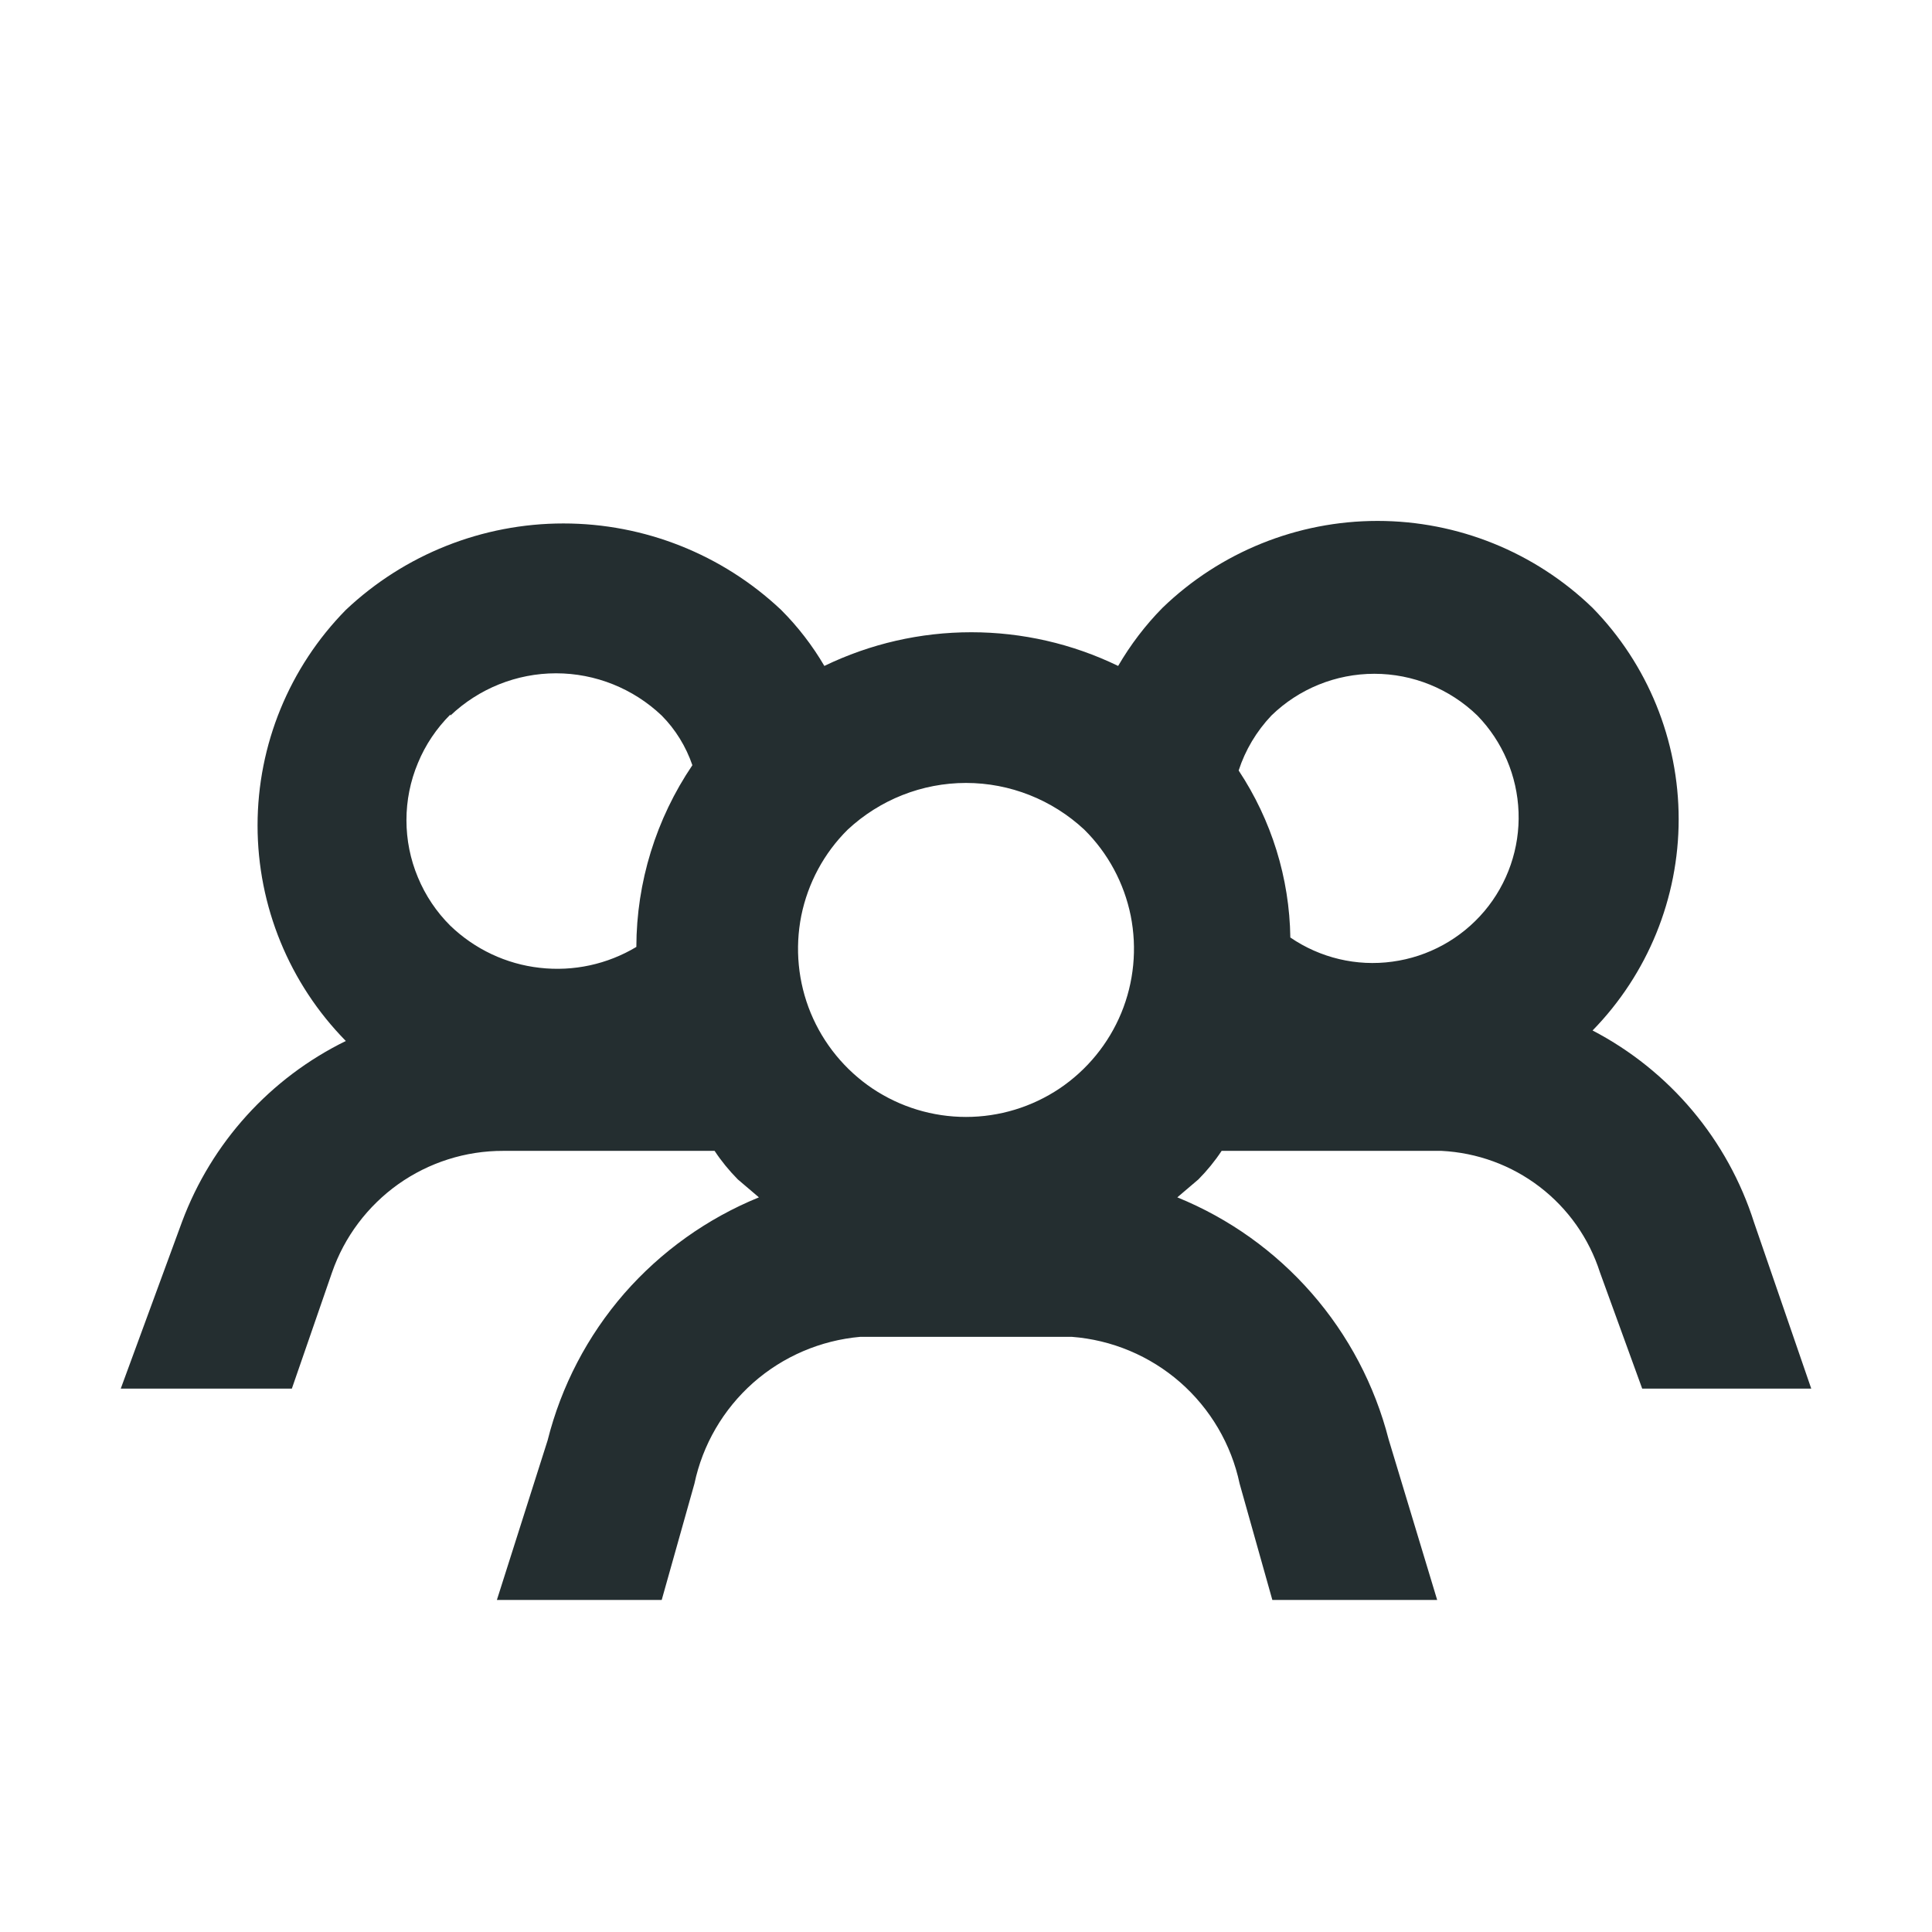 <svg width="16" height="16" viewBox="0 0 16 16" fill="none" xmlns="http://www.w3.org/2000/svg">
<path d="M14.527 10.126C14.309 9.439 13.828 8.867 13.189 8.534C13.646 8.066 13.902 7.438 13.902 6.784C13.902 6.13 13.646 5.501 13.189 5.034C12.711 4.572 12.072 4.314 11.408 4.314C10.744 4.314 10.105 4.572 9.627 5.034C9.485 5.178 9.362 5.34 9.26 5.515C8.881 5.331 8.465 5.236 8.044 5.236C7.622 5.236 7.207 5.331 6.827 5.515C6.728 5.346 6.608 5.19 6.469 5.051C5.981 4.591 5.337 4.335 4.666 4.335C3.996 4.335 3.351 4.591 2.864 5.051C2.396 5.527 2.133 6.168 2.133 6.836C2.133 7.504 2.396 8.145 2.864 8.621C2.237 8.928 1.752 9.464 1.508 10.117L1 11.5H2.417L2.75 10.537C2.852 10.243 3.044 9.988 3.298 9.807C3.552 9.627 3.856 9.53 4.168 9.531H5.918C5.974 9.616 6.039 9.695 6.11 9.767L6.285 9.916C5.856 10.091 5.474 10.364 5.169 10.713C4.865 11.063 4.648 11.479 4.535 11.929L4.115 13.25H5.48L5.751 12.287C5.819 11.964 5.99 11.671 6.237 11.452C6.485 11.233 6.796 11.1 7.125 11.071H8.875C9.207 11.096 9.522 11.228 9.773 11.447C10.024 11.667 10.197 11.961 10.266 12.287L10.537 13.25H11.902L11.5 11.92C11.385 11.472 11.167 11.058 10.863 10.71C10.559 10.362 10.178 10.09 9.75 9.916L9.925 9.767C9.996 9.695 10.061 9.616 10.117 9.531H11.938C12.233 9.546 12.516 9.649 12.751 9.829C12.986 10.009 13.16 10.256 13.25 10.537L13.6 11.5H15L14.527 10.126ZM12.235 5.926C12.444 6.141 12.565 6.426 12.576 6.725C12.587 7.024 12.486 7.317 12.293 7.546C12.099 7.775 11.828 7.924 11.531 7.964C11.235 8.005 10.933 7.933 10.686 7.764C10.679 7.271 10.53 6.792 10.258 6.381C10.313 6.211 10.406 6.056 10.529 5.926C10.757 5.704 11.063 5.58 11.382 5.58C11.7 5.58 12.006 5.704 12.235 5.926ZM8.98 6.871C9.176 7.065 9.309 7.313 9.364 7.583C9.418 7.854 9.391 8.134 9.286 8.389C9.181 8.643 9.003 8.861 8.774 9.015C8.545 9.168 8.276 9.25 8 9.25C7.724 9.25 7.455 9.168 7.226 9.015C6.997 8.861 6.819 8.643 6.714 8.389C6.609 8.134 6.582 7.854 6.636 7.583C6.691 7.313 6.824 7.065 7.02 6.871C7.286 6.623 7.636 6.484 8 6.484C8.364 6.484 8.714 6.623 8.98 6.871ZM3.73 5.926C3.966 5.702 4.279 5.576 4.605 5.576C4.931 5.576 5.244 5.702 5.48 5.926C5.595 6.042 5.681 6.183 5.734 6.337C5.433 6.782 5.271 7.306 5.27 7.842C5.03 7.986 4.749 8.047 4.47 8.015C4.192 7.984 3.932 7.861 3.73 7.667C3.615 7.553 3.523 7.416 3.461 7.266C3.398 7.116 3.366 6.955 3.366 6.792C3.366 6.63 3.398 6.469 3.461 6.319C3.523 6.168 3.615 6.032 3.73 5.917V5.926Z" fill="#242E30"/>
</svg>
